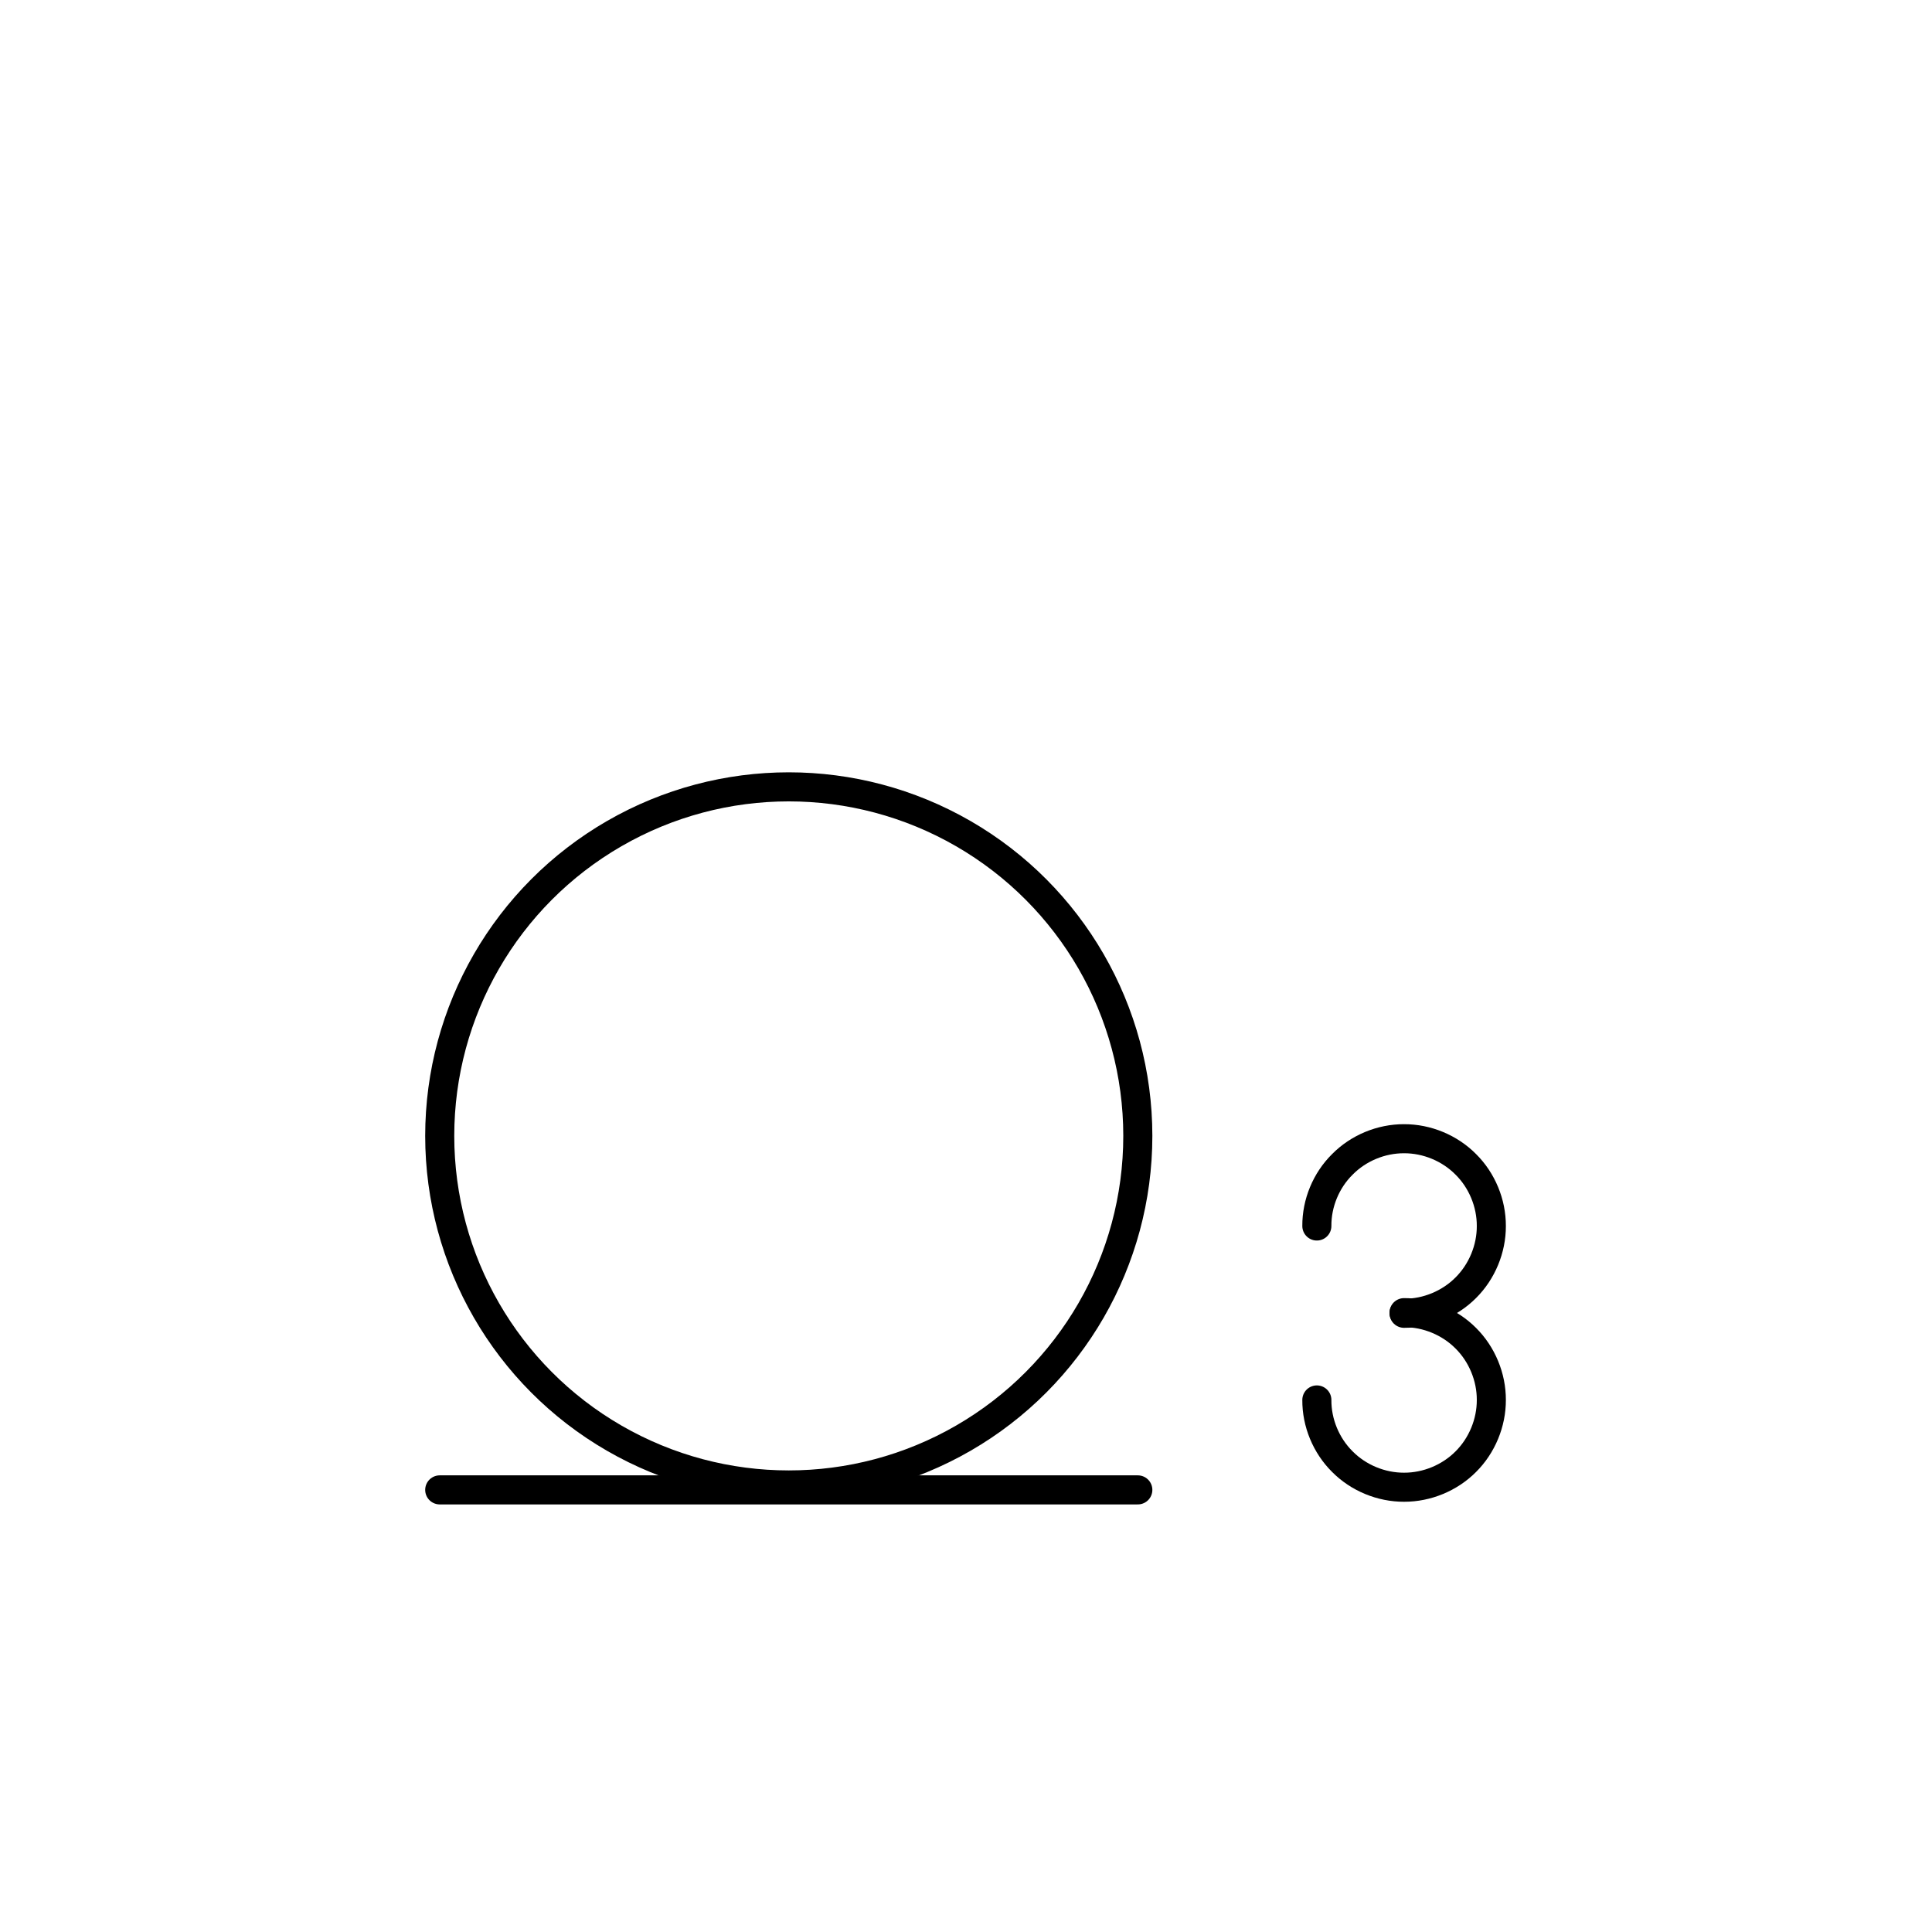 <?xml version="1.0" encoding="UTF-8"?>
<!-- Generated by Bliss Online --><svg xmlns="http://www.w3.org/2000/svg" xmlns:xlink="http://www.w3.org/1999/xlink" contentScriptType="text/ecmascript" width="246.586" zoomAndPan="magnify" contentStyleType="text/css" height="246.586" preserveAspectRatio="xMidYMid meet" xml:space="preserve" version="1.0">

    
    
    
    
    
    
    
    
    
    
    
    
    
    
    
    
    
    
    
    
    <g class="translate-contents" transform="translate(56.123,11.343)"><g transform="translate(11.5, 100.755)">



        <ellipse transform="translate(-13.0 -101.69)translate(-11.5 -11.5)" style="fill:none;  fill-rule:nonzero; stroke:#000000; stroke-width:3.71; stroke-linecap:round; stroke-linejoin:miter" rx="44.55" cx="57.55" id="ellipse5848" ry="44.55" cy="146.07"/></g><g transform="translate(11.5, 190.315)">



        <polyline style="fill:none;fill-rule:nonzero;stroke:#000000;stroke-width:3.71;stroke-linecap:round;stroke-linejoin:bevel;stroke-miterlimit:4;stroke-dasharray:none" id="polyline40" points="-11.5,-11.5 77.6,-11.5"/></g><g transform="translate(123.45, 145.535)">



        <path d="M 24.13 123.98 C 27.05 123.99 29.95 122.79 32.01 120.72 C 34.08 118.66 35.28 115.76 35.27 112.84   C 35.28 109.92 34.08 107.02 32.01 104.97 C 29.95 102.89 27.05 101.69 24.13 101.70 C 21.21 101.69 18.31 102.89 16.26 104.97   C 14.18 107.02 12.98 109.92 13.00 112.84" id="path34" style="fill:none;fill-rule:nonzero;stroke:#000000;stroke-width:3.71;stroke-linecap:round;stroke-linejoin:miter;stroke-miterlimit:4;stroke-dasharray:none" transform="translate(-13.0 -101.74)translate(-11.5 -11.5)"/>
        <path d="M 13.00 135.04 C 12.98 137.96 14.18 140.86 16.26 142.92 C 18.31 144.99 21.21 146.19 24.13 146.18   C 27.05 146.19 29.95 144.99 32.01 142.92 C 34.08 140.86 35.28 137.96 35.27 135.04 C 35.28 132.12 34.08 129.22 32.01 127.16   C 29.95 125.09 27.05 123.89 24.13 123.90" id="path36" style="fill:none;fill-rule:nonzero;stroke:#000000;stroke-width:3.71;stroke-linecap:round;stroke-linejoin:miter;stroke-miterlimit:4;stroke-dasharray:none" transform="translate(-13.0 -101.74)translate(-11.5 -11.5)"/></g></g></svg>